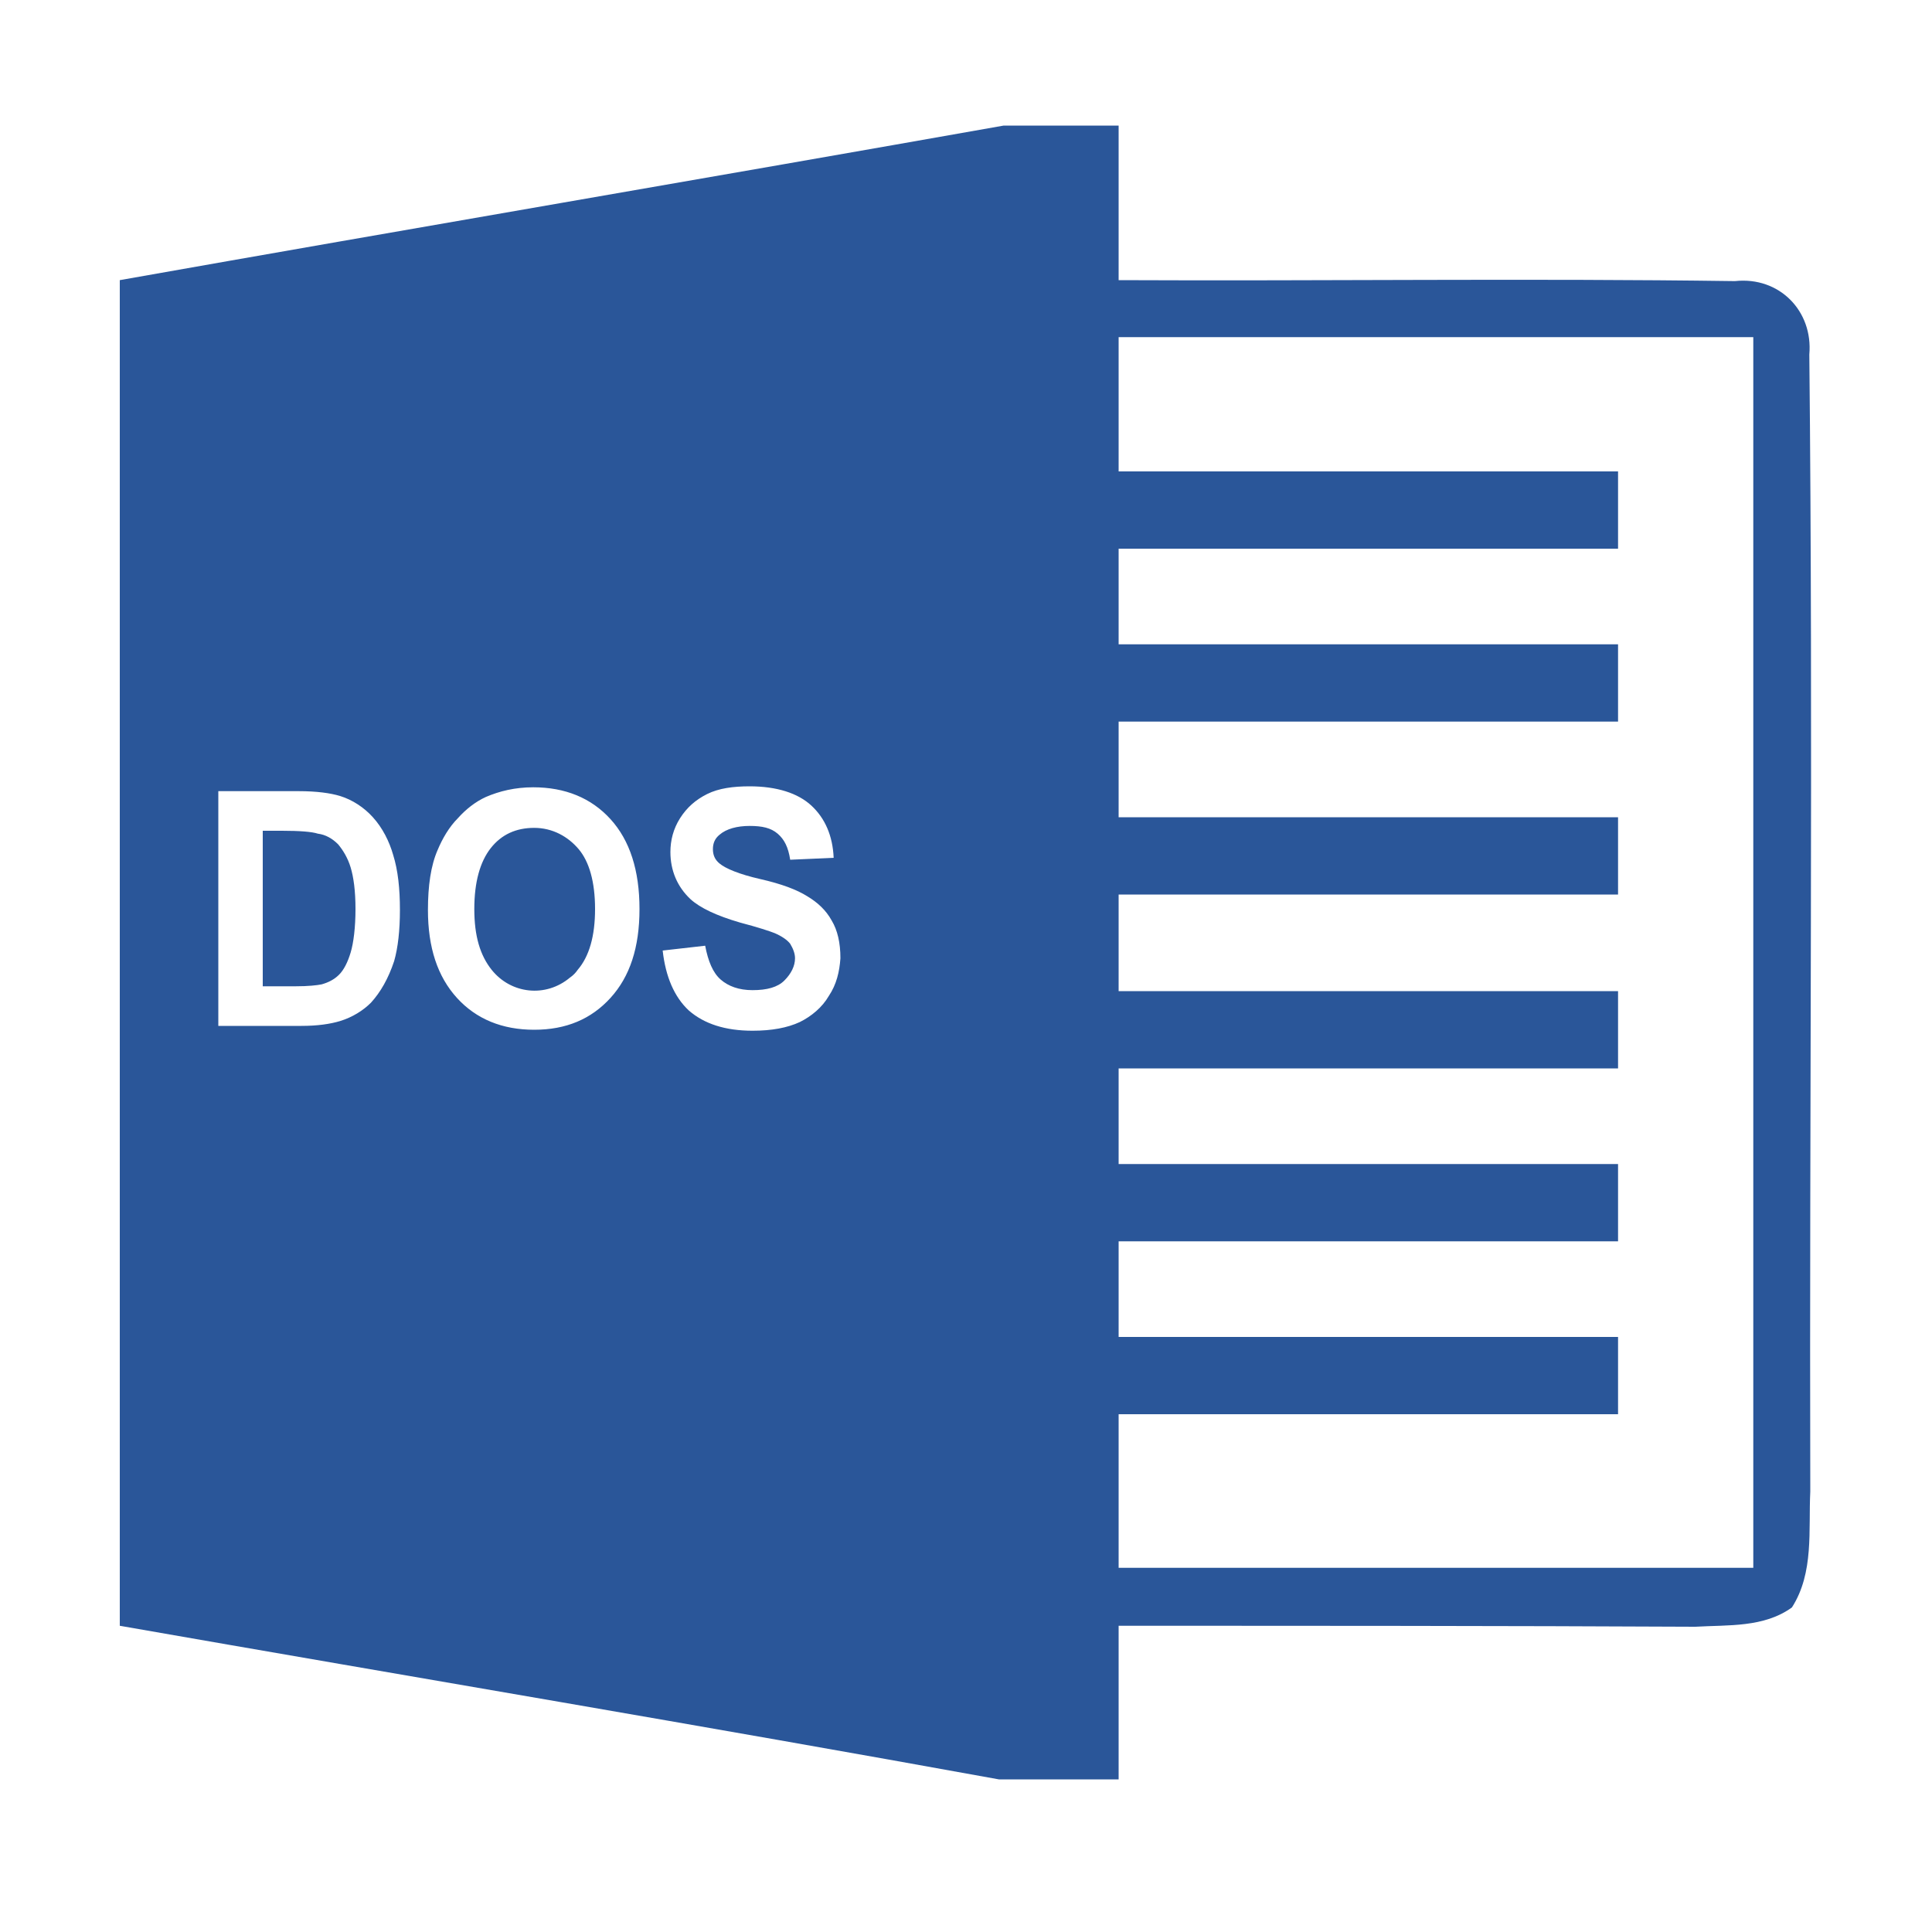 <?xml version="1.0" standalone="no"?><!DOCTYPE svg PUBLIC "-//W3C//DTD SVG 1.1//EN" "http://www.w3.org/Graphics/SVG/1.1/DTD/svg11.dtd"><svg class="icon" width="32px" height="32.00px" viewBox="0 0 1024 1024" version="1.1" xmlns="http://www.w3.org/2000/svg"><path d="M179.2 447.488c-3.072-3.072-6.656-5.12-10.752-5.632-3.072-1.024-9.728-1.536-18.944-1.536h-10.24v82.432h17.408c6.656 0 11.264-0.512 13.824-1.024 3.584-1.024 6.656-2.56 9.216-5.12s4.608-6.656 6.144-11.776 2.56-13.312 2.56-23.04-1.024-16.896-2.56-22.016-4.096-9.216-6.656-12.288zM283.136 438.784c-9.728 0-17.408 3.584-23.04 10.752s-8.704 17.92-8.704 32.256 3.072 24.576 9.216 32.256c10.24 12.8 28.672 14.848 41.472 4.096 1.536-1.024 3.072-2.56 4.096-4.096 6.144-7.168 9.216-17.92 9.216-32.256s-3.072-25.088-8.704-31.744-13.824-11.264-23.552-11.264z" fill="#2A5699" /><path d="M958.976 187.904c2.048-23.04-15.872-41.472-39.424-38.912-109.056-1.536-217.6 0-326.656-0.512V66.56h-60.928c-156.16 27.648-312.32 54.272-468.48 81.92v713.216c155.136 27.136 310.784 53.248 465.92 81.408h63.488v-81.408c101.888 0 203.776 0 305.664 0.512 17.408-1.024 36.352 0.512 51.2-10.24 11.776-18.432 8.704-40.96 9.728-61.44-0.512-201.216 1.536-401.92-0.512-602.624zM208.896 509.44c-3.072 9.216-7.168 16.384-12.288 22.016-4.096 4.096-9.728 7.68-16.384 9.728-5.12 1.536-11.776 2.56-20.48 2.56h-44.032V419.328h42.496c9.728 0 16.896 1.024 22.016 2.56 6.656 2.048 12.8 6.144 17.408 11.264 5.12 5.632 8.704 12.8 10.752 19.968 2.56 8.192 3.584 17.92 3.584 29.184 0 10.752-1.024 19.968-3.072 27.136z m114.688 19.456c-10.24 11.264-23.552 16.896-40.448 16.896-16.896 0-30.72-5.632-40.96-16.896s-15.36-26.624-15.36-46.592c0-12.8 1.536-23.552 5.12-31.744 2.56-6.144 6.144-12.288 10.752-16.896 4.096-4.608 9.216-8.704 14.848-11.264 7.168-3.072 15.36-5.12 25.088-5.12 16.896 0 30.72 5.632 40.96 16.896s15.36 27.136 15.36 47.616c0 20.48-5.12 35.84-15.36 47.104z m115.712-1.024c-3.584 6.144-9.216 10.752-15.36 13.824-6.656 3.072-14.848 4.608-25.088 4.608-14.336 0-25.6-3.584-33.792-10.752-7.68-7.168-12.288-17.92-13.824-31.744l22.528-2.56c1.536 8.192 4.096 14.336 8.192 17.92s9.728 5.632 16.896 5.632c7.68 0 13.312-1.536 16.896-5.12 3.584-3.584 5.632-7.68 5.632-11.776 0-2.56-1.024-5.12-2.56-7.68-1.536-2.048-4.608-4.096-8.192-5.632-2.56-1.024-8.704-3.072-18.432-5.632-12.288-3.584-20.992-7.68-26.112-12.288-7.168-6.656-10.752-15.36-10.752-25.088 0-6.144 1.536-12.288 5.12-17.92s8.192-9.728 14.336-12.8c6.144-3.072 13.824-4.096 22.528-4.096 14.336 0 25.6 3.584 32.768 10.24 7.168 6.656 11.264 15.872 11.776 27.648l-23.04 1.024c-1.024-6.656-3.072-10.752-6.656-13.824s-8.192-4.096-14.848-4.096c-6.656 0-12.288 1.536-15.872 4.608-2.56 2.048-3.584 4.608-3.584 7.68s1.024 5.632 3.584 7.68c3.072 2.56 10.24 5.632 21.504 8.192s19.456 5.632 25.088 9.216c5.12 3.072 9.728 7.168 12.8 12.8 3.072 5.12 4.608 11.776 4.608 19.968-0.512 7.168-2.048 13.824-6.144 19.968z m489.984 303.104h-336.384v-81.408h264.704v-40.96h-264.704v-50.688h264.704v-40.96h-264.704v-50.688h264.704v-40.96h-264.704v-51.2h264.704v-40.96h-264.704v-50.688h264.704v-40.96h-264.704v-50.688h264.704v-40.96h-264.704V178.688h336.384v652.288z" fill="#2A5699" /></svg>